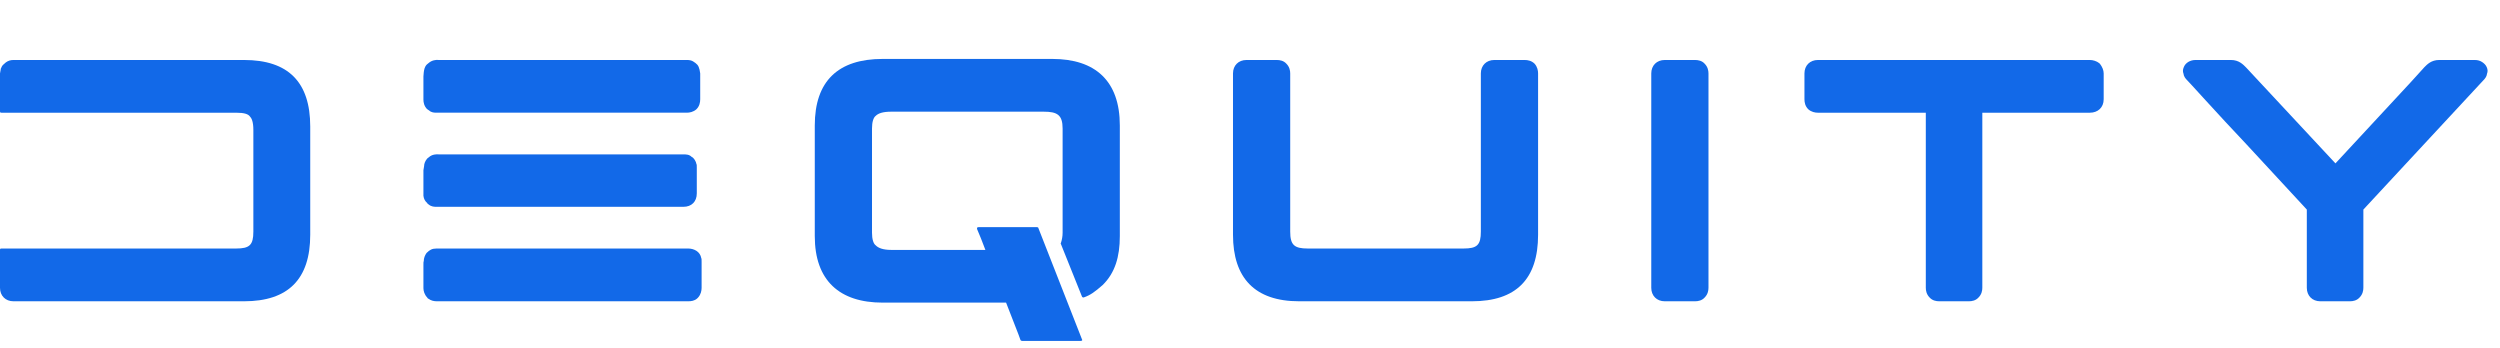 <svg xmlns="http://www.w3.org/2000/svg" width="201" height="28" fill="none" viewBox="0 0 201 28"><path fill="#1269E8" d="M0 8.952C0 9.034 0.027 9.062 0.112 9.062H18.985C19.65 9.062 19.956 9.173 20.094 9.366C20.23 9.505 20.37 9.783 20.37 10.448V18.622C20.37 19.703 20.065 19.981 18.985 19.981H0.112C0.027 19.981 0 20.009 0 20.093V23.141C0 23.778 0.444 24.223 1.081 24.223H19.623C23.17 24.223 24.943 22.449 24.943 18.873V10.17C24.943 6.596 23.17 4.823 19.623 4.823H1.081C0.858 4.823 0.665 4.878 0.471 5.016L0.251 5.21C0.166 5.292 0.112 5.403 0.084 5.488C0.055 5.515 0.055 5.542 0.055 5.597C0.027 5.793 0 5.874 0 5.902V8.952Z"/><path fill="#1269E8" d="M34.043 23.168C34.043 23.389 34.127 23.694 34.348 23.917C34.376 23.999 34.432 23.999 34.459 24.026C34.653 24.166 34.874 24.223 35.124 24.223H55.328C55.551 24.223 55.826 24.195 56.049 23.999L56.131 23.917C56.354 23.666 56.409 23.362 56.409 23.141V21.062C56.409 20.896 56.409 20.785 56.382 20.757C56.297 20.232 55.799 19.981 55.328 19.981H35.097C34.735 19.981 34.541 20.093 34.294 20.341C34.155 20.537 34.07 20.757 34.07 21.006C34.043 21.035 34.043 21.144 34.043 21.34V23.168Z"/><path fill="#1269E8" d="M34.043 15.74C34.07 15.991 34.182 16.184 34.348 16.323C34.376 16.405 34.432 16.405 34.459 16.435C34.68 16.628 34.931 16.628 35.124 16.628H54.941C55.605 16.628 56.022 16.211 56.022 15.546V13.496C56.022 13.329 56.022 13.218 55.993 13.19C55.965 12.997 55.799 12.692 55.605 12.61C55.412 12.414 55.161 12.414 54.968 12.414H35.318C35.069 12.387 34.735 12.414 34.487 12.637L34.348 12.746C34.182 12.943 34.097 13.164 34.097 13.356L34.043 13.689V15.74Z"/><path fill="#1269E8" d="M34.07 5.819C34.07 5.931 34.043 6.041 34.043 6.152V8.009C34.043 8.23 34.097 8.535 34.348 8.783C34.432 8.813 34.403 8.84 34.487 8.868C34.68 9.061 34.931 9.061 35.124 9.061H55.216C55.439 9.061 55.744 9.007 55.993 8.783C56.243 8.535 56.297 8.23 56.297 7.98V5.901C56.297 5.874 56.27 5.792 56.243 5.597C56.158 5.237 56.022 5.125 55.717 4.932C55.578 4.85 55.412 4.822 55.216 4.822H35.263C35.04 4.793 34.708 4.85 34.459 5.07L34.321 5.182C34.127 5.376 34.097 5.626 34.07 5.819Z"/><path fill="#1269E8" d="M65.508 18.984C65.508 22.558 67.501 24.331 70.966 24.331H80.889L81.666 26.328C81.805 26.687 81.942 27.02 82.053 27.352C82.08 27.382 82.137 27.409 82.164 27.409H86.877C87.013 27.409 87.043 27.352 86.986 27.27L83.467 18.29C83.439 18.29 83.412 18.263 83.385 18.263H78.672C78.561 18.263 78.533 18.32 78.561 18.428C78.754 18.873 78.978 19.428 79.225 20.093H71.661C70.966 20.093 70.607 19.927 70.413 19.73C70.22 19.594 70.109 19.232 70.109 18.706V10.335C70.109 9.81 70.22 9.45 70.413 9.311C70.607 9.118 70.966 8.979 71.661 8.979H83.91C84.992 8.979 85.434 9.227 85.434 10.335V18.706C85.434 19.011 85.379 19.289 85.297 19.537C85.267 19.565 85.267 19.594 85.297 19.621L86.986 23.832C87.013 23.89 87.043 23.917 87.125 23.917C87.681 23.724 88.013 23.473 88.65 22.92C89.647 21.948 90.034 20.646 90.034 18.984V10.088C90.034 6.511 88.067 4.738 84.603 4.738H70.966C67.393 4.738 65.508 6.511 65.508 10.088V18.984Z"/><path fill="#1269E8" d="M100.214 4.823C99.577 4.823 99.133 5.264 99.133 5.902V18.873C99.133 22.338 100.879 24.223 104.455 24.223H118.339C121.888 24.223 123.662 22.449 123.662 18.873V5.902C123.662 5.681 123.607 5.376 123.384 5.125C123.135 4.878 122.831 4.823 122.58 4.823H120.142C119.505 4.823 119.06 5.264 119.06 5.902V18.622C119.06 19.703 118.756 19.981 117.674 19.981H105.147C104.066 19.981 103.733 19.703 103.733 18.622V5.902C103.733 5.681 103.679 5.376 103.428 5.125C103.208 4.878 102.902 4.823 102.655 4.823H100.214Z"/><path fill="#1269E8" d="M133.843 4.823C133.206 4.823 132.762 5.264 132.762 5.902V23.141C132.762 23.778 133.206 24.223 133.843 24.223H136.281C136.531 24.223 136.837 24.166 137.057 23.917C137.305 23.667 137.362 23.362 137.362 23.141V5.902C137.362 5.681 137.305 5.376 137.057 5.125C136.837 4.878 136.531 4.823 136.281 4.823H133.843Z"/><path fill="#1269E8" d="M146.159 4.823C145.522 4.823 145.078 5.264 145.078 5.902V7.98C145.078 8.23 145.133 8.535 145.384 8.784C145.634 9.007 145.937 9.062 146.159 9.062H154.835V23.141C154.835 23.362 154.89 23.667 155.138 23.917C155.361 24.166 155.666 24.223 155.914 24.223H158.297C158.548 24.223 158.853 24.166 159.074 23.917C159.324 23.667 159.379 23.362 159.379 23.141V9.062H168.027C168.665 9.062 169.136 8.647 169.136 7.98V5.902C169.136 5.653 169.024 5.376 168.831 5.125C168.58 4.905 168.275 4.823 168.027 4.823H146.159Z"/><path fill="#1269E8" d="M175.575 5.403C175.491 5.597 175.491 5.763 175.547 5.902C175.575 6.152 175.714 6.318 175.853 6.457C175.88 6.457 178.206 9.062 180.647 11.638L185.468 16.849V23.141C185.468 23.778 185.912 24.223 186.549 24.223H188.933C189.183 24.223 189.486 24.166 189.709 23.917C189.957 23.667 190.015 23.362 190.015 23.141V16.849L199.687 6.43C199.796 6.318 199.935 6.152 199.963 5.902C200.019 5.763 200.019 5.597 199.935 5.403C199.853 5.21 199.714 5.098 199.603 5.016C199.409 4.878 199.216 4.823 198.965 4.823H196.11C195.473 4.823 195.141 5.182 194.92 5.403L193.811 6.624L191.343 9.285L187.77 13.136L180.59 5.43C180.342 5.182 180.01 4.823 179.372 4.823H176.517C176.1 4.823 175.714 5.043 175.575 5.403Z"/></svg>